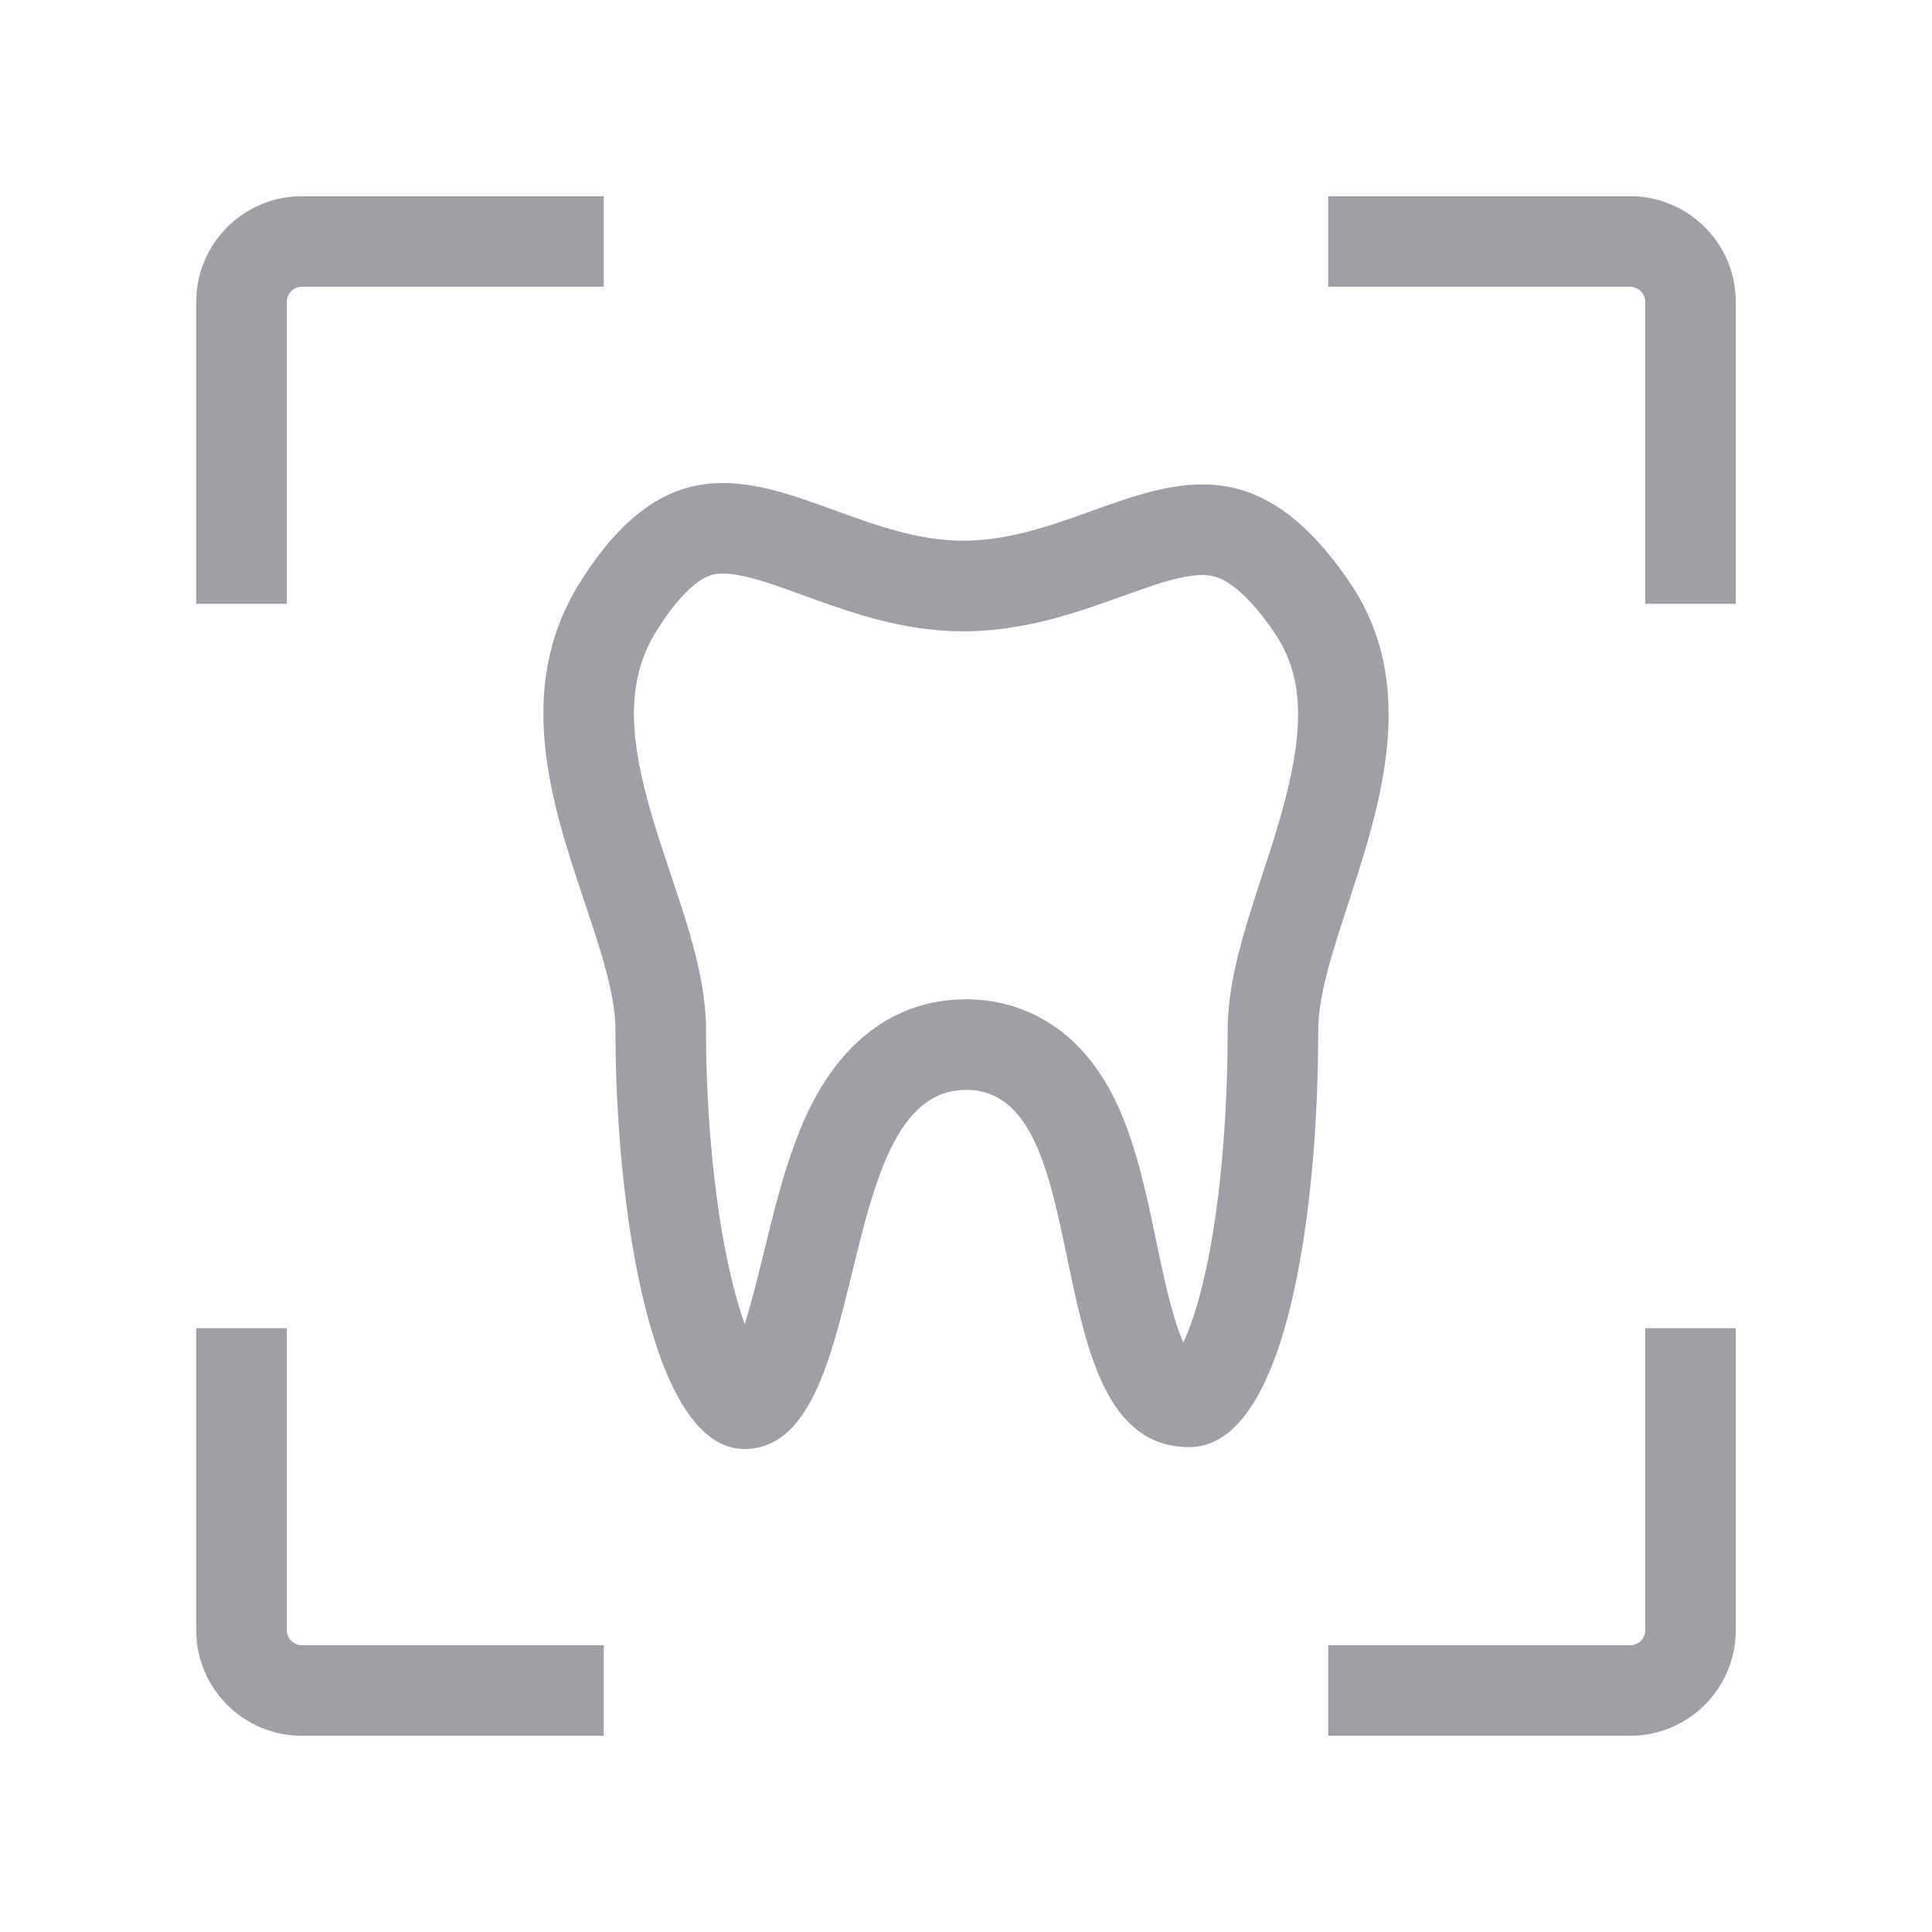 <svg width="32" height="32" viewBox="0 0 32 32" fill="none" xmlns="http://www.w3.org/2000/svg">
<path fill-rule="evenodd" clip-rule="evenodd" d="M10 4.75H5C4.862 4.75 4.75 4.862 4.75 5V10H3.25V5C3.25 4.034 4.034 3.25 5 3.25H10V4.75ZM27 4.75H22V3.25H27C27.966 3.25 28.75 4.034 28.75 5V10H27.25V5C27.25 4.862 27.138 4.75 27 4.75ZM10.882 10.436L10.882 10.436C10.391 11.215 10.411 12.097 10.728 13.265C10.838 13.67 10.96 14.034 11.091 14.425C11.158 14.625 11.227 14.831 11.298 15.052C11.482 15.626 11.694 16.354 11.694 17.066C11.694 18.489 11.84 20.09 12.143 21.291C12.205 21.538 12.27 21.751 12.335 21.932C12.441 21.598 12.545 21.182 12.67 20.67L12.682 20.62C12.851 19.93 13.07 19.03 13.436 18.306C13.821 17.542 14.597 16.552 16.002 16.552C16.649 16.552 17.223 16.776 17.68 17.166C18.102 17.527 18.365 17.979 18.538 18.367C18.836 19.037 19.009 19.871 19.142 20.515C19.155 20.58 19.168 20.642 19.181 20.703C19.328 21.403 19.449 21.898 19.6 22.235C19.702 22.017 19.811 21.708 19.913 21.297C20.205 20.117 20.334 18.526 20.334 17.066C20.334 16.363 20.545 15.632 20.725 15.058C20.79 14.851 20.854 14.656 20.916 14.466L20.916 14.465C21.05 14.054 21.176 13.669 21.285 13.249C21.598 12.05 21.594 11.19 21.11 10.481C20.67 9.836 20.354 9.641 20.197 9.576C20.058 9.519 19.884 9.496 19.55 9.57C19.271 9.631 19.018 9.722 18.673 9.845L18.673 9.846C18.515 9.902 18.339 9.965 18.132 10.036C17.551 10.234 16.799 10.457 15.952 10.457C15.107 10.457 14.35 10.227 13.77 10.026C13.564 9.955 13.388 9.89 13.23 9.833L13.23 9.833C12.88 9.706 12.622 9.612 12.339 9.548C11.998 9.471 11.836 9.498 11.72 9.548C11.587 9.604 11.292 9.786 10.882 10.436ZM22.349 9.636C23.513 11.342 22.867 13.322 22.327 14.978C22.068 15.771 21.834 16.488 21.834 17.066C21.834 20.107 21.306 23.969 19.697 23.969C18.329 23.969 17.998 22.378 17.678 20.846C17.382 19.424 17.096 18.052 16.002 18.052C14.853 18.052 14.482 19.573 14.114 21.077C13.755 22.547 13.4 24 12.327 24C10.801 24 10.194 20.064 10.194 17.066C10.194 16.47 9.952 15.748 9.686 14.954C9.142 13.33 8.497 11.405 9.613 9.636C11.005 7.427 12.363 7.921 13.83 8.454C14.509 8.701 15.211 8.956 15.952 8.956C16.704 8.956 17.404 8.706 18.079 8.464C19.533 7.943 20.867 7.465 22.349 9.636ZM12.035 22.612C12.035 22.611 12.038 22.607 12.045 22.601C12.039 22.609 12.035 22.612 12.035 22.612ZM12.672 22.608C12.677 22.613 12.679 22.615 12.679 22.615C12.679 22.615 12.677 22.613 12.672 22.608ZM27 27.25H22V28.75H27C27.966 28.75 28.75 27.966 28.75 27V22H27.25V27C27.25 27.138 27.138 27.25 27 27.25ZM10 27.25H5C4.862 27.25 4.75 27.138 4.75 27V22H3.25V27C3.25 27.966 4.034 28.75 5 28.75H10V27.25Z" fill="#9FA0A5"/>
</svg>
